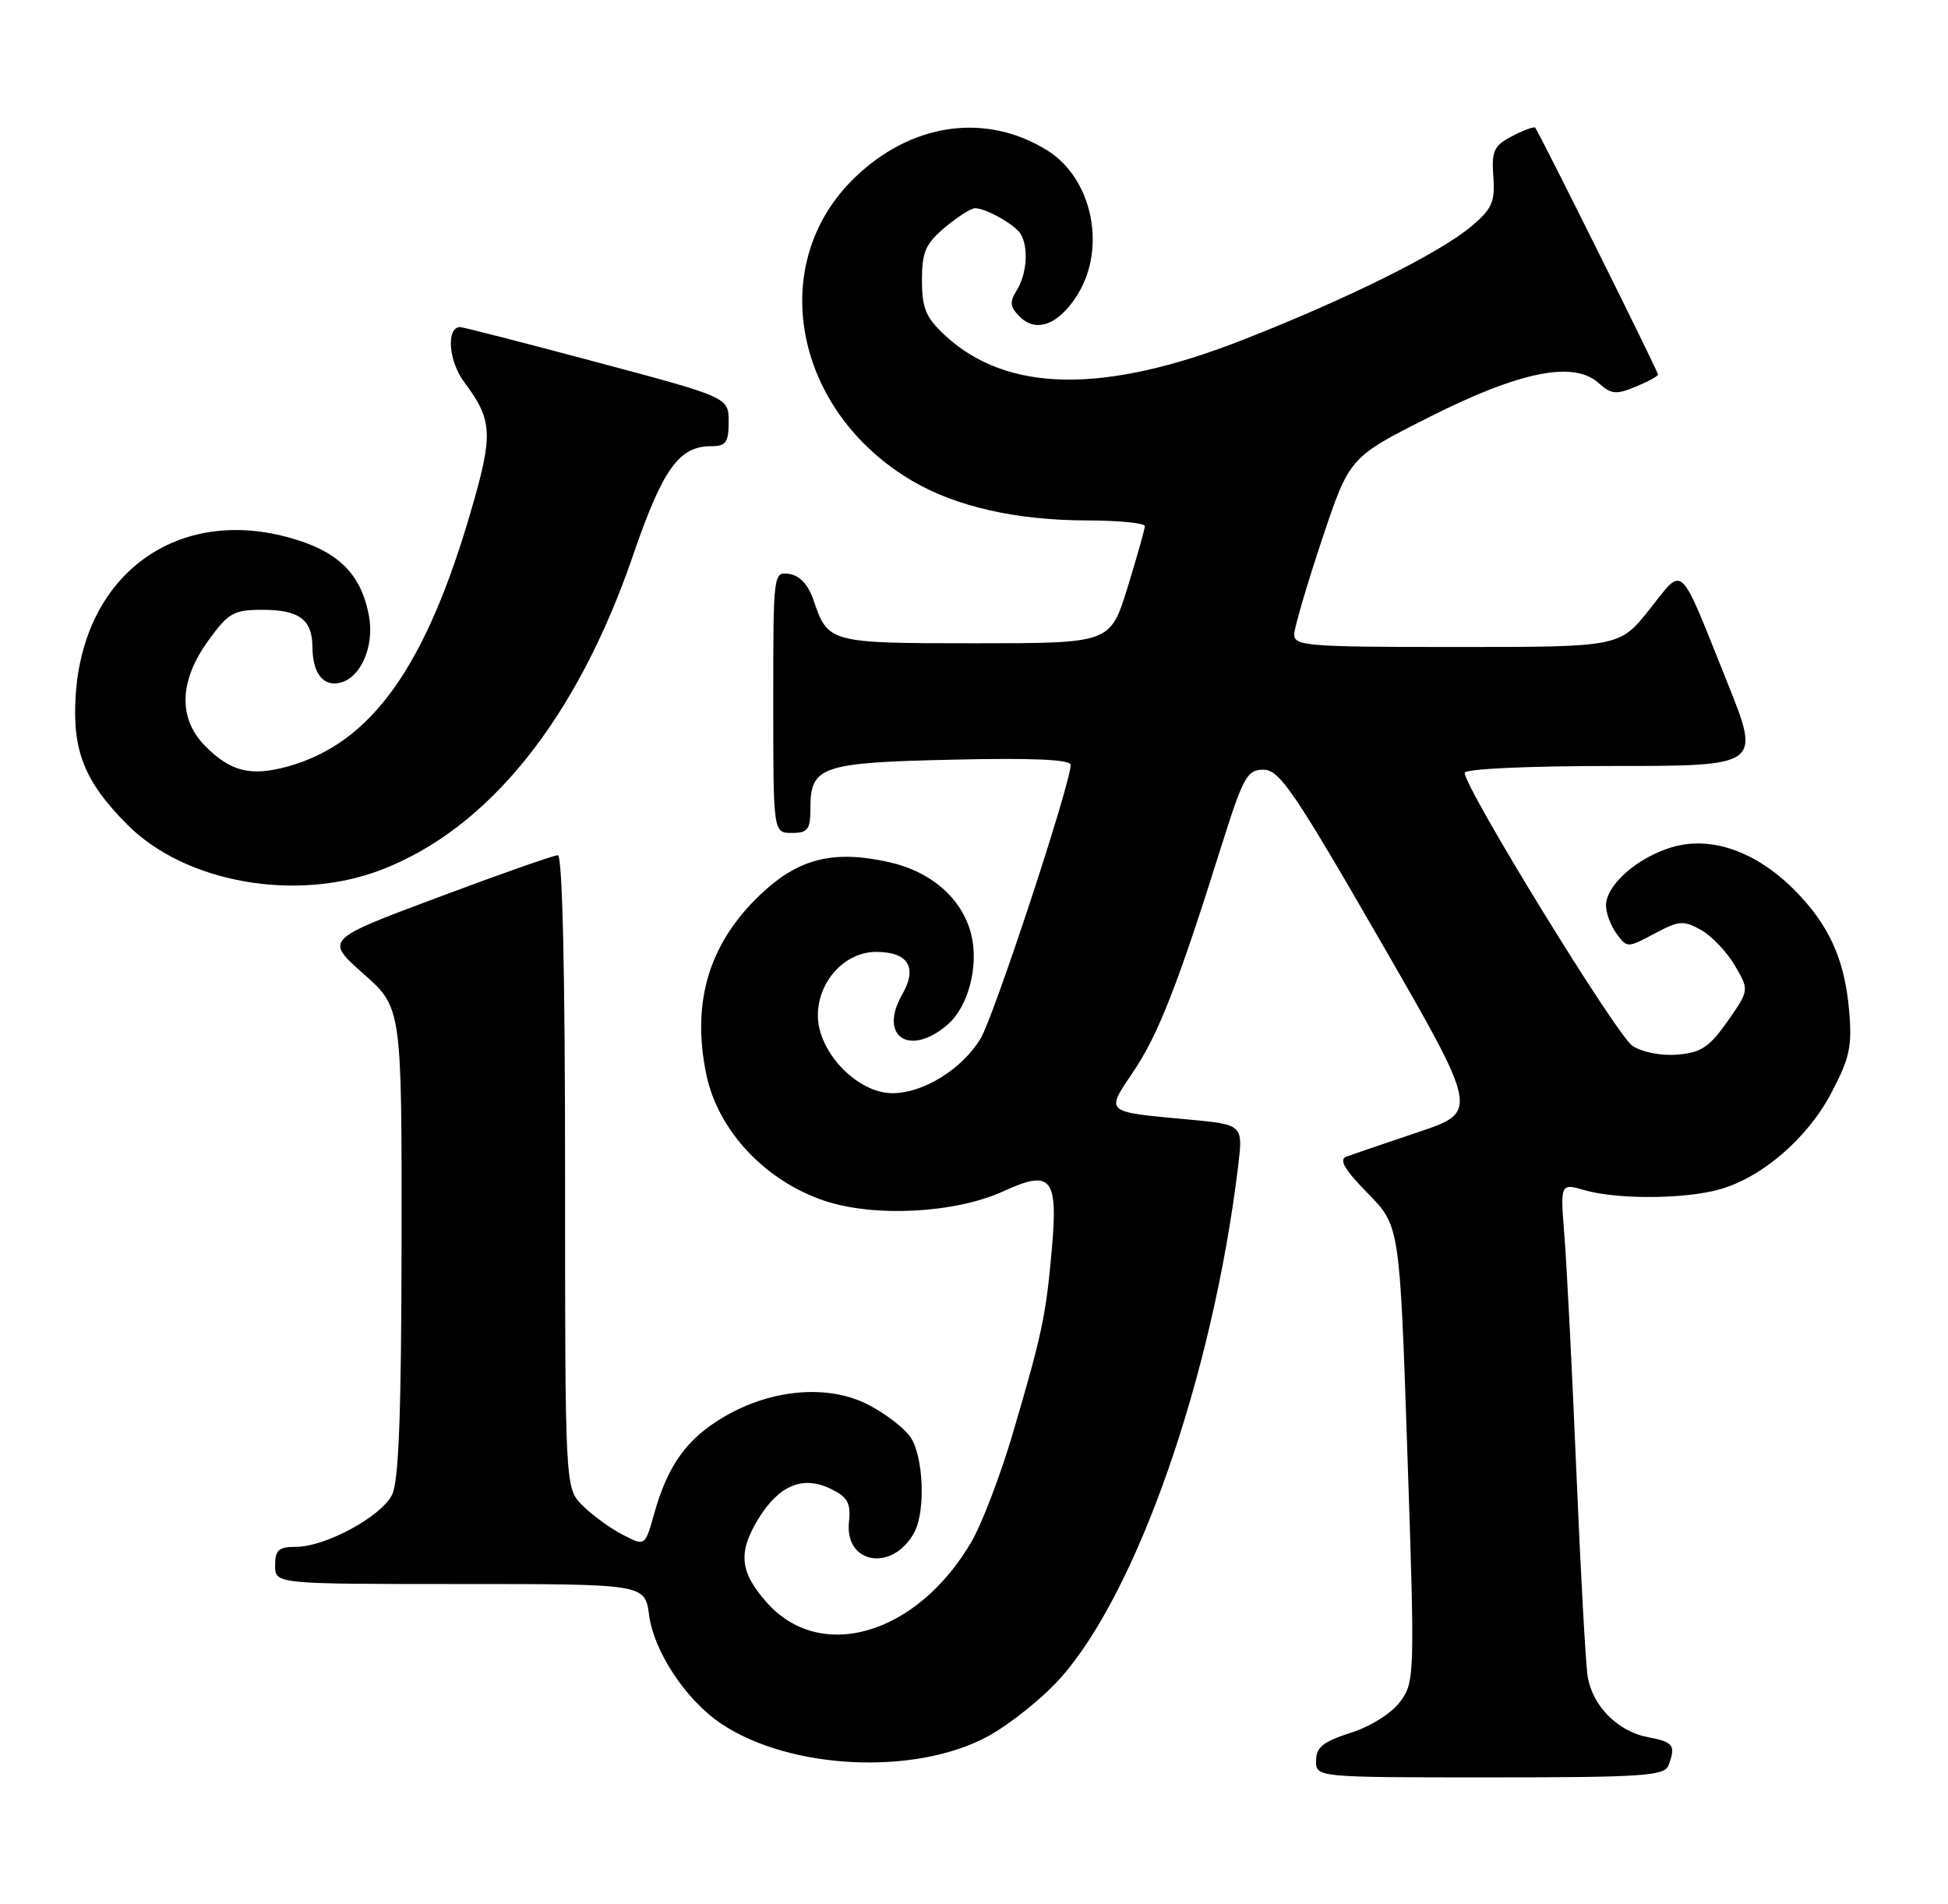 <?xml version="1.0" encoding="UTF-8" standalone="no"?>
<!DOCTYPE svg PUBLIC "-//W3C//DTD SVG 1.1//EN" "http://www.w3.org/Graphics/SVG/1.1/DTD/svg11.dtd" >
<svg xmlns="http://www.w3.org/2000/svg" xmlns:xlink="http://www.w3.org/1999/xlink" version="1.1" viewBox="0 0 262 256">
 <g >
 <path fill="currentColor"
d=" M 224.39 237.42 C 225.43 234.71 225.10 234.24 221.66 233.60 C 217.60 232.83 214.20 229.43 213.54 225.45 C 213.27 223.83 212.59 211.47 212.02 198.00 C 211.46 184.53 210.73 170.26 210.42 166.30 C 209.84 159.09 209.84 159.09 213.16 160.05 C 217.53 161.30 226.55 161.25 231.22 159.95 C 236.96 158.36 243.08 153.09 246.30 146.98 C 248.78 142.28 249.12 140.70 248.70 135.87 C 248.10 128.97 245.97 124.31 241.30 119.63 C 236.12 114.45 230.08 112.36 224.84 113.93 C 220.18 115.33 216.00 119.03 216.00 121.76 C 216.00 122.78 216.64 124.49 217.43 125.56 C 218.84 127.48 218.90 127.48 222.52 125.54 C 225.82 123.78 226.43 123.73 228.79 125.05 C 230.22 125.86 232.27 128.01 233.34 129.84 C 235.27 133.15 235.27 133.15 232.35 137.33 C 229.91 140.80 228.78 141.55 225.63 141.81 C 223.46 142.00 220.88 141.50 219.57 140.64 C 217.45 139.25 197.00 105.99 197.00 103.93 C 197.00 103.39 205.28 103.00 216.92 103.00 C 236.83 103.00 236.83 103.00 232.31 91.75 C 225.68 75.23 226.55 76.05 221.85 81.95 C 217.83 87.00 217.83 87.00 195.91 87.00 C 175.68 87.00 174.01 86.87 174.07 85.25 C 174.12 84.29 175.80 78.55 177.82 72.50 C 181.50 61.50 181.50 61.50 192.18 56.11 C 204.40 49.94 211.66 48.48 215.00 51.50 C 216.68 53.02 217.36 53.09 219.97 52.01 C 221.64 51.32 223.00 50.58 223.00 50.37 C 223.00 49.93 206.95 17.69 206.48 17.17 C 206.31 16.99 204.91 17.51 203.37 18.31 C 200.91 19.60 200.60 20.29 200.85 23.75 C 201.09 27.16 200.68 28.09 197.91 30.42 C 193.60 34.05 181.17 40.22 167.06 45.74 C 148.38 53.04 135.36 52.81 127.03 45.03 C 124.52 42.69 124.00 41.42 124.00 37.69 C 124.00 33.88 124.48 32.78 127.08 30.59 C 128.77 29.17 130.60 28.00 131.14 28.00 C 132.58 28.00 136.38 30.12 137.23 31.40 C 138.36 33.09 138.14 36.81 136.77 39.00 C 135.76 40.62 135.83 41.26 137.16 42.59 C 139.39 44.82 142.44 43.64 144.95 39.58 C 148.86 33.25 146.88 23.94 140.82 20.20 C 132.54 15.08 122.54 16.53 114.91 23.93 C 102.95 35.53 106.76 55.33 122.74 64.69 C 128.63 68.14 136.72 69.97 146.25 69.98 C 150.51 69.99 153.99 70.34 153.98 70.75 C 153.97 71.16 152.92 74.88 151.65 79.00 C 149.33 86.50 149.33 86.50 131.21 86.50 C 111.53 86.50 111.36 86.45 109.42 80.71 C 108.71 78.63 107.57 77.39 106.17 77.18 C 104.01 76.86 104.00 76.98 104.00 94.43 C 104.00 112.00 104.00 112.00 106.50 112.00 C 108.67 112.00 109.00 111.56 109.00 108.62 C 109.00 103.04 110.49 102.54 128.15 102.15 C 138.92 101.90 144.00 102.13 144.00 102.86 C 144.00 105.37 133.65 136.79 131.86 139.70 C 129.35 143.80 124.16 147.00 120.03 147.00 C 115.31 147.00 110.00 141.47 110.00 136.55 C 110.00 131.96 113.63 128.00 117.83 128.00 C 122.15 128.00 123.44 130.08 121.35 133.71 C 118.09 139.39 122.36 142.20 127.48 137.75 C 130.25 135.34 131.68 129.84 130.62 125.63 C 129.42 120.84 125.28 117.21 119.58 115.93 C 112.35 114.31 107.70 115.37 102.87 119.74 C 95.49 126.40 92.92 134.49 95.00 144.49 C 96.56 152.03 102.93 158.82 110.94 161.48 C 117.68 163.72 128.56 163.13 134.97 160.18 C 141.39 157.23 142.32 158.33 141.47 167.93 C 140.68 176.91 140.18 179.30 136.22 192.74 C 134.56 198.37 132.05 204.94 130.64 207.35 C 123.31 219.86 110.31 223.67 103.08 215.43 C 99.49 211.35 99.24 208.75 102.00 204.23 C 104.74 199.75 107.95 198.39 111.64 200.16 C 114.03 201.31 114.45 202.05 114.18 204.69 C 113.61 210.38 120.12 211.38 122.98 206.04 C 124.52 203.16 124.20 195.74 122.43 193.21 C 121.57 191.98 119.01 190.03 116.74 188.87 C 111.36 186.12 103.77 186.77 97.39 190.51 C 92.38 193.45 89.82 197.00 87.98 203.56 C 86.76 207.93 86.76 207.93 83.73 206.36 C 82.07 205.50 79.65 203.74 78.35 202.44 C 76.00 200.09 76.00 200.09 76.00 157.55 C 76.00 130.59 75.64 115.00 75.03 115.00 C 74.49 115.00 67.22 117.55 58.88 120.68 C 43.70 126.35 43.70 126.35 48.87 130.93 C 54.04 135.50 54.04 135.50 54.01 167.00 C 53.98 189.97 53.64 199.18 52.73 201.00 C 51.27 203.94 43.77 208.00 39.79 208.00 C 37.48 208.00 37.00 208.43 37.00 210.50 C 37.00 213.00 37.00 213.00 61.87 213.00 C 86.74 213.00 86.74 213.00 87.30 217.17 C 87.96 222.11 92.24 228.57 96.97 231.76 C 106.20 237.98 123.11 238.79 132.86 233.48 C 135.80 231.88 140.14 228.41 142.52 225.77 C 152.95 214.17 163.12 184.96 166.52 156.86 C 167.20 151.22 167.20 151.22 159.85 150.54 C 148.44 149.48 148.67 149.69 152.45 144.07 C 155.80 139.09 158.45 132.32 164.20 114.00 C 167.21 104.44 167.72 103.50 169.94 103.50 C 172.07 103.50 174.06 106.41 185.64 126.50 C 198.91 149.50 198.91 149.50 190.70 152.25 C 186.19 153.77 181.86 155.24 181.08 155.54 C 180.05 155.92 180.84 157.28 183.95 160.45 C 188.26 164.84 188.26 164.84 189.29 195.46 C 190.30 225.29 190.27 226.16 188.34 228.80 C 187.18 230.37 184.41 232.12 181.68 233.00 C 177.95 234.20 177.01 234.95 177.01 236.75 C 177.00 239.00 177.00 239.00 200.39 239.00 C 220.80 239.00 223.86 238.80 224.39 237.42 Z  M 51.21 116.99 C 65.70 111.47 77.60 96.64 85.12 74.74 C 89.11 63.10 91.32 60.00 95.61 60.00 C 97.64 60.00 98.00 59.51 98.00 56.72 C 98.00 53.43 98.00 53.43 80.25 48.70 C 70.49 46.09 62.21 43.97 61.87 43.98 C 59.98 44.04 60.33 48.58 62.44 51.39 C 66.22 56.43 66.34 58.33 63.50 68.17 C 57.33 89.65 49.96 99.99 38.62 103.09 C 33.74 104.42 31.03 103.75 27.66 100.38 C 23.93 96.66 24.06 91.60 28.01 86.15 C 30.73 82.39 31.42 82.00 35.31 82.00 C 40.22 82.00 41.99 83.31 42.02 86.95 C 42.04 90.43 43.38 92.27 45.59 91.84 C 48.47 91.29 50.40 86.95 49.62 82.79 C 48.58 77.24 45.58 74.22 39.29 72.40 C 23.91 67.93 11.22 77.14 10.18 93.52 C 9.70 100.97 11.38 105.15 17.19 110.95 C 24.94 118.70 39.79 121.34 51.21 116.99 Z "/>
</g>
</svg>